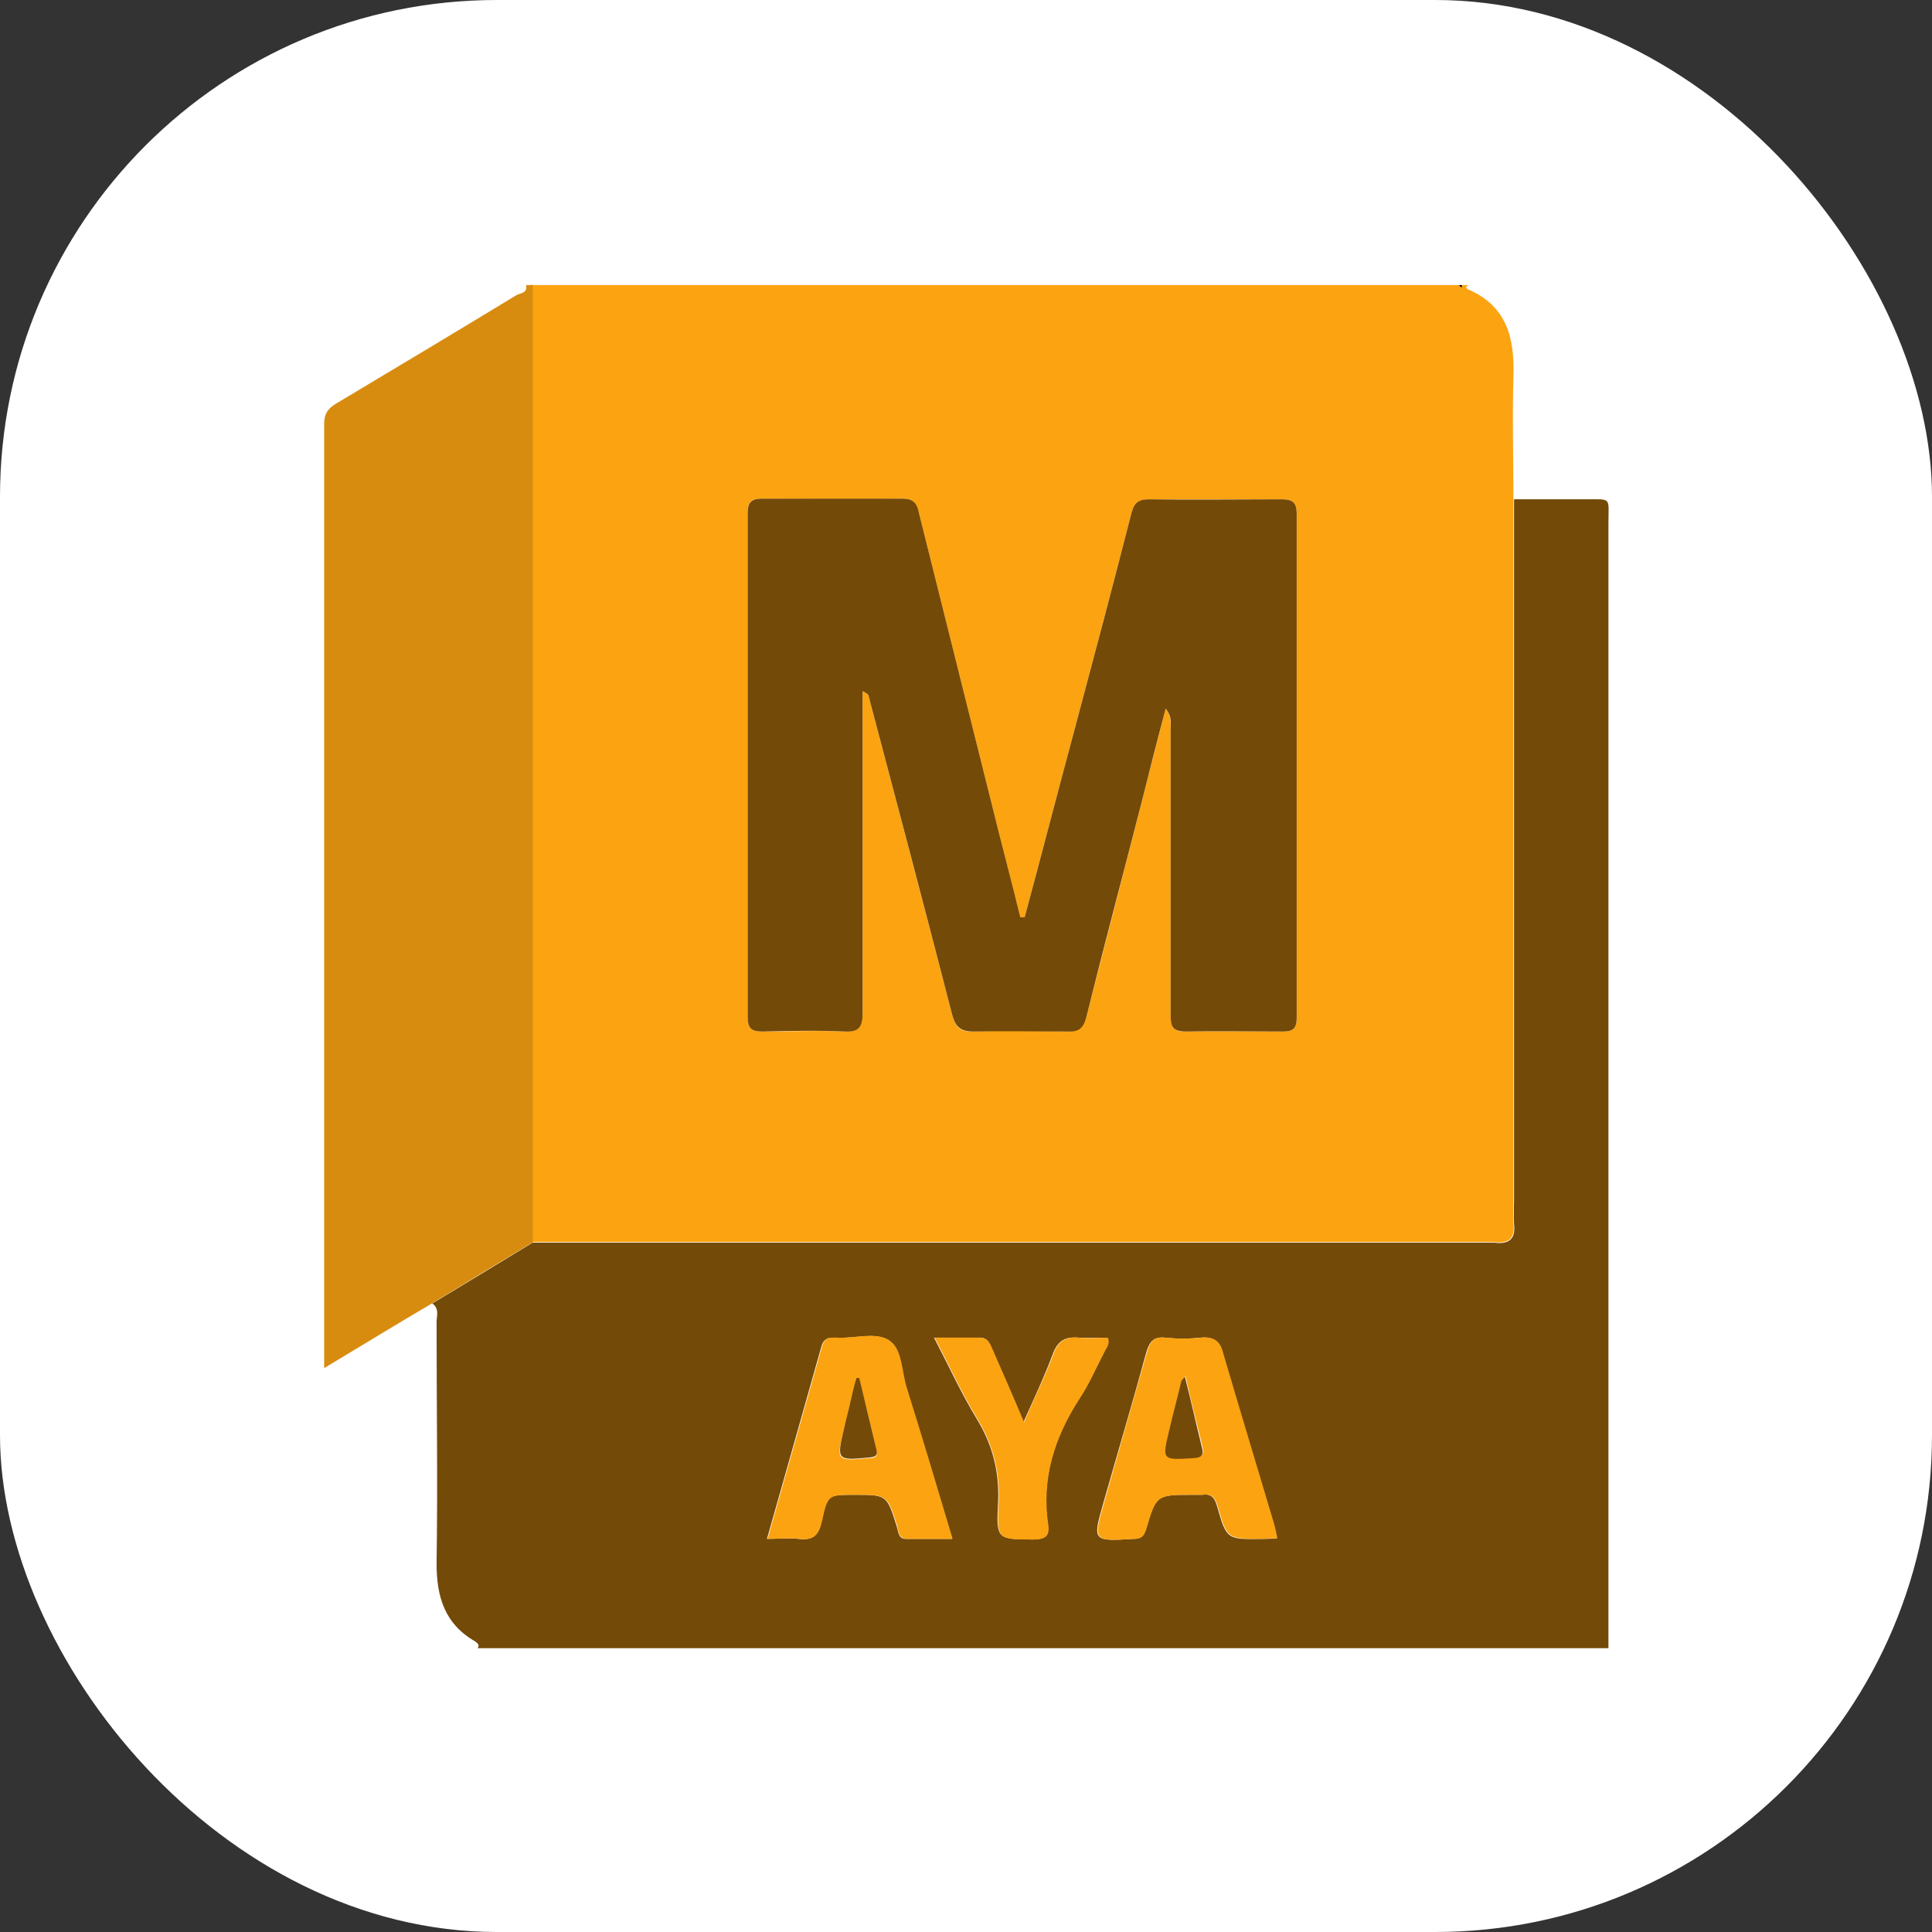 <?xml version="1.0" encoding="UTF-8"?>
<svg id="Layer_2" data-name="Layer 2" xmlns="http://www.w3.org/2000/svg" viewBox="0 0 31.11 31.11">
  <rect x="0" y="0" width="31.11" height="31.11" fill="#333333" stroke="none"/>
  <defs>
    <style>
      .cls-1 {
        fill: #fca311;
      }

      .cls-1, .cls-2, .cls-3, .cls-4, .cls-5 {
        stroke-width: 0px;
      }

      .cls-2 {
        fill: #d88c0f;
      }

      .cls-3 {
        fill: #010101;
      }

      .cls-4 {
        fill: #fff;
      }

      .cls-5 {
        fill: #734a08;
      }
    </style>
  </defs>
  <g id="Industrial_Designer" data-name="Industrial Designer">
    <g id="Maya">
      <rect id="BC_White" data-name="BC White" class="cls-4" width="31.11" height="31.11" rx="8" ry="8"/>
      <g id="Maya_Icon" data-name="Maya Icon">
        <path class="cls-1" d="M8.57,4.59c4.97,0,9.95,0,14.92,0,.02.01.03.02.05.04,0-.01,0-.02,0-.04.04,0,.07,0,.11,0-.01.01-.04.02-.04.03,0,.01.01.04.03.04.63.27.75.79.73,1.41-.02.65,0,1.31,0,1.96,0,.11,0,.22,0,.33,0,3.65,0,7.31,0,10.96,0,.13-.01.26,0,.38.03.25-.08.33-.32.3-.07,0-.15,0-.22,0-5.09,0-10.18,0-15.27,0,0-5.14,0-10.28,0-15.43ZM16.5,14.77h-.07c-.15-.6-.31-1.21-.46-1.82-.39-1.56-.78-3.12-1.17-4.68-.04-.15-.08-.24-.26-.24-.76.01-1.52,0-2.28,0-.17,0-.22.06-.22.23,0,2.71,0,5.41,0,8.12,0,.19.07.23.24.23.44,0,.88-.02,1.32,0,.23,0,.29-.07.29-.29,0-1.63,0-3.25,0-4.88,0-.1,0-.21,0-.31.07.03.09.05.1.09.45,1.7.9,3.41,1.34,5.11.05.2.12.29.34.28.5-.02,1.01-.01,1.51,0,.17,0,.26-.05.31-.22.3-1.17.6-2.33.9-3.5.12-.48.25-.96.38-1.48.1.14.08.25.08.35,0,1.53,0,3.05,0,4.58,0,.19.04.28.25.27.52-.01,1.04,0,1.56,0,.16,0,.22-.05.22-.22,0-2.71,0-5.41,0-8.12,0-.18-.07-.23-.24-.23-.71,0-1.43,0-2.14,0-.17,0-.24.07-.28.22-.3,1.17-.61,2.33-.92,3.5-.27,1-.53,2.01-.8,3.01Z"/>
        <path class="cls-5" d="M8.57,20.01c5.09,0,10.18,0,15.27,0,.07,0,.15,0,.22,0,.23.03.35-.05.32-.3-.01-.13,0-.26,0-.38,0-3.65,0-7.31,0-10.96,0-.11,0-.22,0-.33.38,0,.77,0,1.15,0,.43,0,.37-.04.37.39,0,6.04,0,12.07,0,18.11H7.69c.04-.05,0-.08-.04-.11-.49-.28-.62-.72-.62-1.25.02-1.3,0-2.59,0-3.89,0-.1.05-.22-.07-.3.53-.32,1.06-.64,1.6-.97ZM20.56,24.77c-.02-.08-.03-.15-.05-.22-.27-.92-.56-1.83-.82-2.75-.06-.21-.16-.28-.36-.26-.19.02-.38.02-.57,0-.19-.02-.25.07-.3.23-.22.81-.46,1.61-.69,2.42-.18.63-.18.63.48.59.12,0,.17-.04.2-.16.17-.55.17-.55.75-.55.05,0,.11,0,.16,0,.15-.02.2.05.24.19.15.53.16.53.72.52.07,0,.14,0,.23-.01ZM15.33,24.78c-.25-.83-.49-1.64-.74-2.44-.08-.26-.07-.61-.27-.75-.21-.15-.55-.03-.83-.05-.03,0-.05,0-.08,0-.1,0-.15.04-.18.13-.29,1.03-.58,2.05-.88,3.11.19,0,.35-.02.51,0,.24.03.33-.07.37-.3.08-.41.1-.41.53-.41.52,0,.52,0,.68.51.03.09.02.21.17.2.23,0,.45,0,.71,0ZM15.04,21.54c.24.46.44.9.69,1.31.26.43.37.87.34,1.38-.03.56,0,.55.55.56.18,0,.28-.04.25-.24-.1-.74.1-1.4.5-2.02.15-.24.27-.5.4-.75.03-.07.1-.13.06-.24-.15,0-.31.01-.46,0-.22-.02-.34.05-.42.27-.13.35-.29.69-.47,1.09-.19-.43-.35-.8-.51-1.18-.04-.09-.07-.19-.21-.18-.23,0-.45,0-.73,0Z"/>
        <path class="cls-2" d="M8.57,20.01c-.53.32-1.06.64-1.6.97-.58.34-1.15.69-1.75,1.05,0-.08,0-.11,0-.15,0-5.02,0-10.04,0-15.06,0-.16.06-.24.19-.32.97-.58,1.94-1.16,2.91-1.75.06-.03.18-.03.15-.16h.11c0,5.14,0,10.28,0,15.43Z"/>
        <path class="cls-3" d="M23.54,4.59s0,.02,0,.04c-.02-.01-.03-.02-.05-.04.02,0,.04,0,.05,0Z"/>
        <path class="cls-5" d="M16.5,14.77c.27-1,.53-2.01.8-3.01.31-1.16.62-2.33.92-3.5.04-.15.1-.22.28-.22.71.01,1.43,0,2.14,0,.17,0,.24.05.24.23,0,2.71,0,5.41,0,8.12,0,.17-.06.22-.22.22-.52,0-1.04-.01-1.56,0-.22,0-.25-.08-.25-.27,0-1.53,0-3.05,0-4.58,0-.1.03-.21-.08-.35-.14.53-.26,1-.38,1.48-.3,1.17-.61,2.33-.9,3.5-.05.18-.13.23-.31.22-.5,0-1.01-.01-1.51,0-.22,0-.29-.09-.34-.28-.44-1.71-.89-3.41-1.34-5.11,0-.03-.03-.06-.1-.09,0,.1,0,.21,0,.31,0,1.63,0,3.25,0,4.88,0,.22-.06.3-.29.29-.44-.02-.88-.01-1.32,0-.17,0-.24-.04-.24-.23,0-2.71,0-5.41,0-8.12,0-.16.05-.23.22-.23.76,0,1.52,0,2.28,0,.18,0,.23.09.26.24.39,1.56.78,3.12,1.17,4.68.15.61.31,1.21.46,1.82h.07Z"/>
        <path class="cls-1" d="M20.56,24.77c-.09,0-.16.01-.23.01-.57,0-.57,0-.72-.52-.04-.14-.09-.21-.24-.19-.05,0-.11,0-.16,0-.58,0-.59,0-.75.55-.04.12-.08.16-.2.16-.66.04-.66.04-.48-.59.23-.81.46-1.61.69-2.42.05-.17.11-.25.3-.23.19.02.38.02.57,0,.21-.02.31.05.36.26.27.92.55,1.84.82,2.75.02.07.03.14.05.22ZM19.08,22.17s-.04.06-.05.07c-.06.26-.13.51-.19.77-.12.5-.12.49.39.46.15,0,.16-.07.13-.19-.09-.36-.18-.72-.27-1.12Z"/>
        <path class="cls-1" d="M15.33,24.78c-.26,0-.48,0-.71,0-.15,0-.15-.11-.17-.2-.16-.51-.16-.51-.68-.51-.43,0-.44,0-.53.41-.05.23-.13.33-.37.3-.16-.02-.33,0-.51,0,.3-1.06.59-2.08.88-3.11.03-.09.08-.14.18-.13.03,0,.05,0,.08,0,.28.01.62-.1.83.05.2.14.19.49.27.75.25.8.49,1.6.74,2.44ZM13.84,22.2s-.03,0-.05,0c-.03.13-.06.26-.1.4-.03.14-.06.28-.1.42-.13.5-.12.51.4.46.11,0,.15-.03.12-.14-.09-.38-.18-.75-.27-1.13Z"/>
        <path class="cls-1" d="M15.04,21.54c.28,0,.5,0,.73,0,.14,0,.17.09.21.18.16.37.33.75.51,1.18.17-.4.34-.74.47-1.09.08-.22.2-.29.42-.27.15.02.31,0,.46,0,.04.11-.03.17-.06.24-.13.25-.24.51-.4.75-.4.62-.61,1.28-.5,2.02.03.2-.06.24-.25.24-.56,0-.58,0-.55-.56.03-.5-.08-.95-.34-1.38-.25-.41-.45-.85-.69-1.31Z"/>
        <path class="cls-5" d="M19.08,22.17c.1.39.18.76.27,1.12.03.12.03.18-.13.19-.51.03-.51.04-.39-.46.06-.26.13-.51.19-.77,0-.02.02-.03.05-.07Z"/>
        <path class="cls-5" d="M13.84,22.2c.09.38.18.76.27,1.13.03.11-.01.13-.12.14-.51.05-.52.04-.4-.46.03-.14.07-.28.1-.42.03-.13.06-.26.1-.4.02,0,.03,0,.05,0Z"/>
      </g>
    </g>
  </g>
</svg>